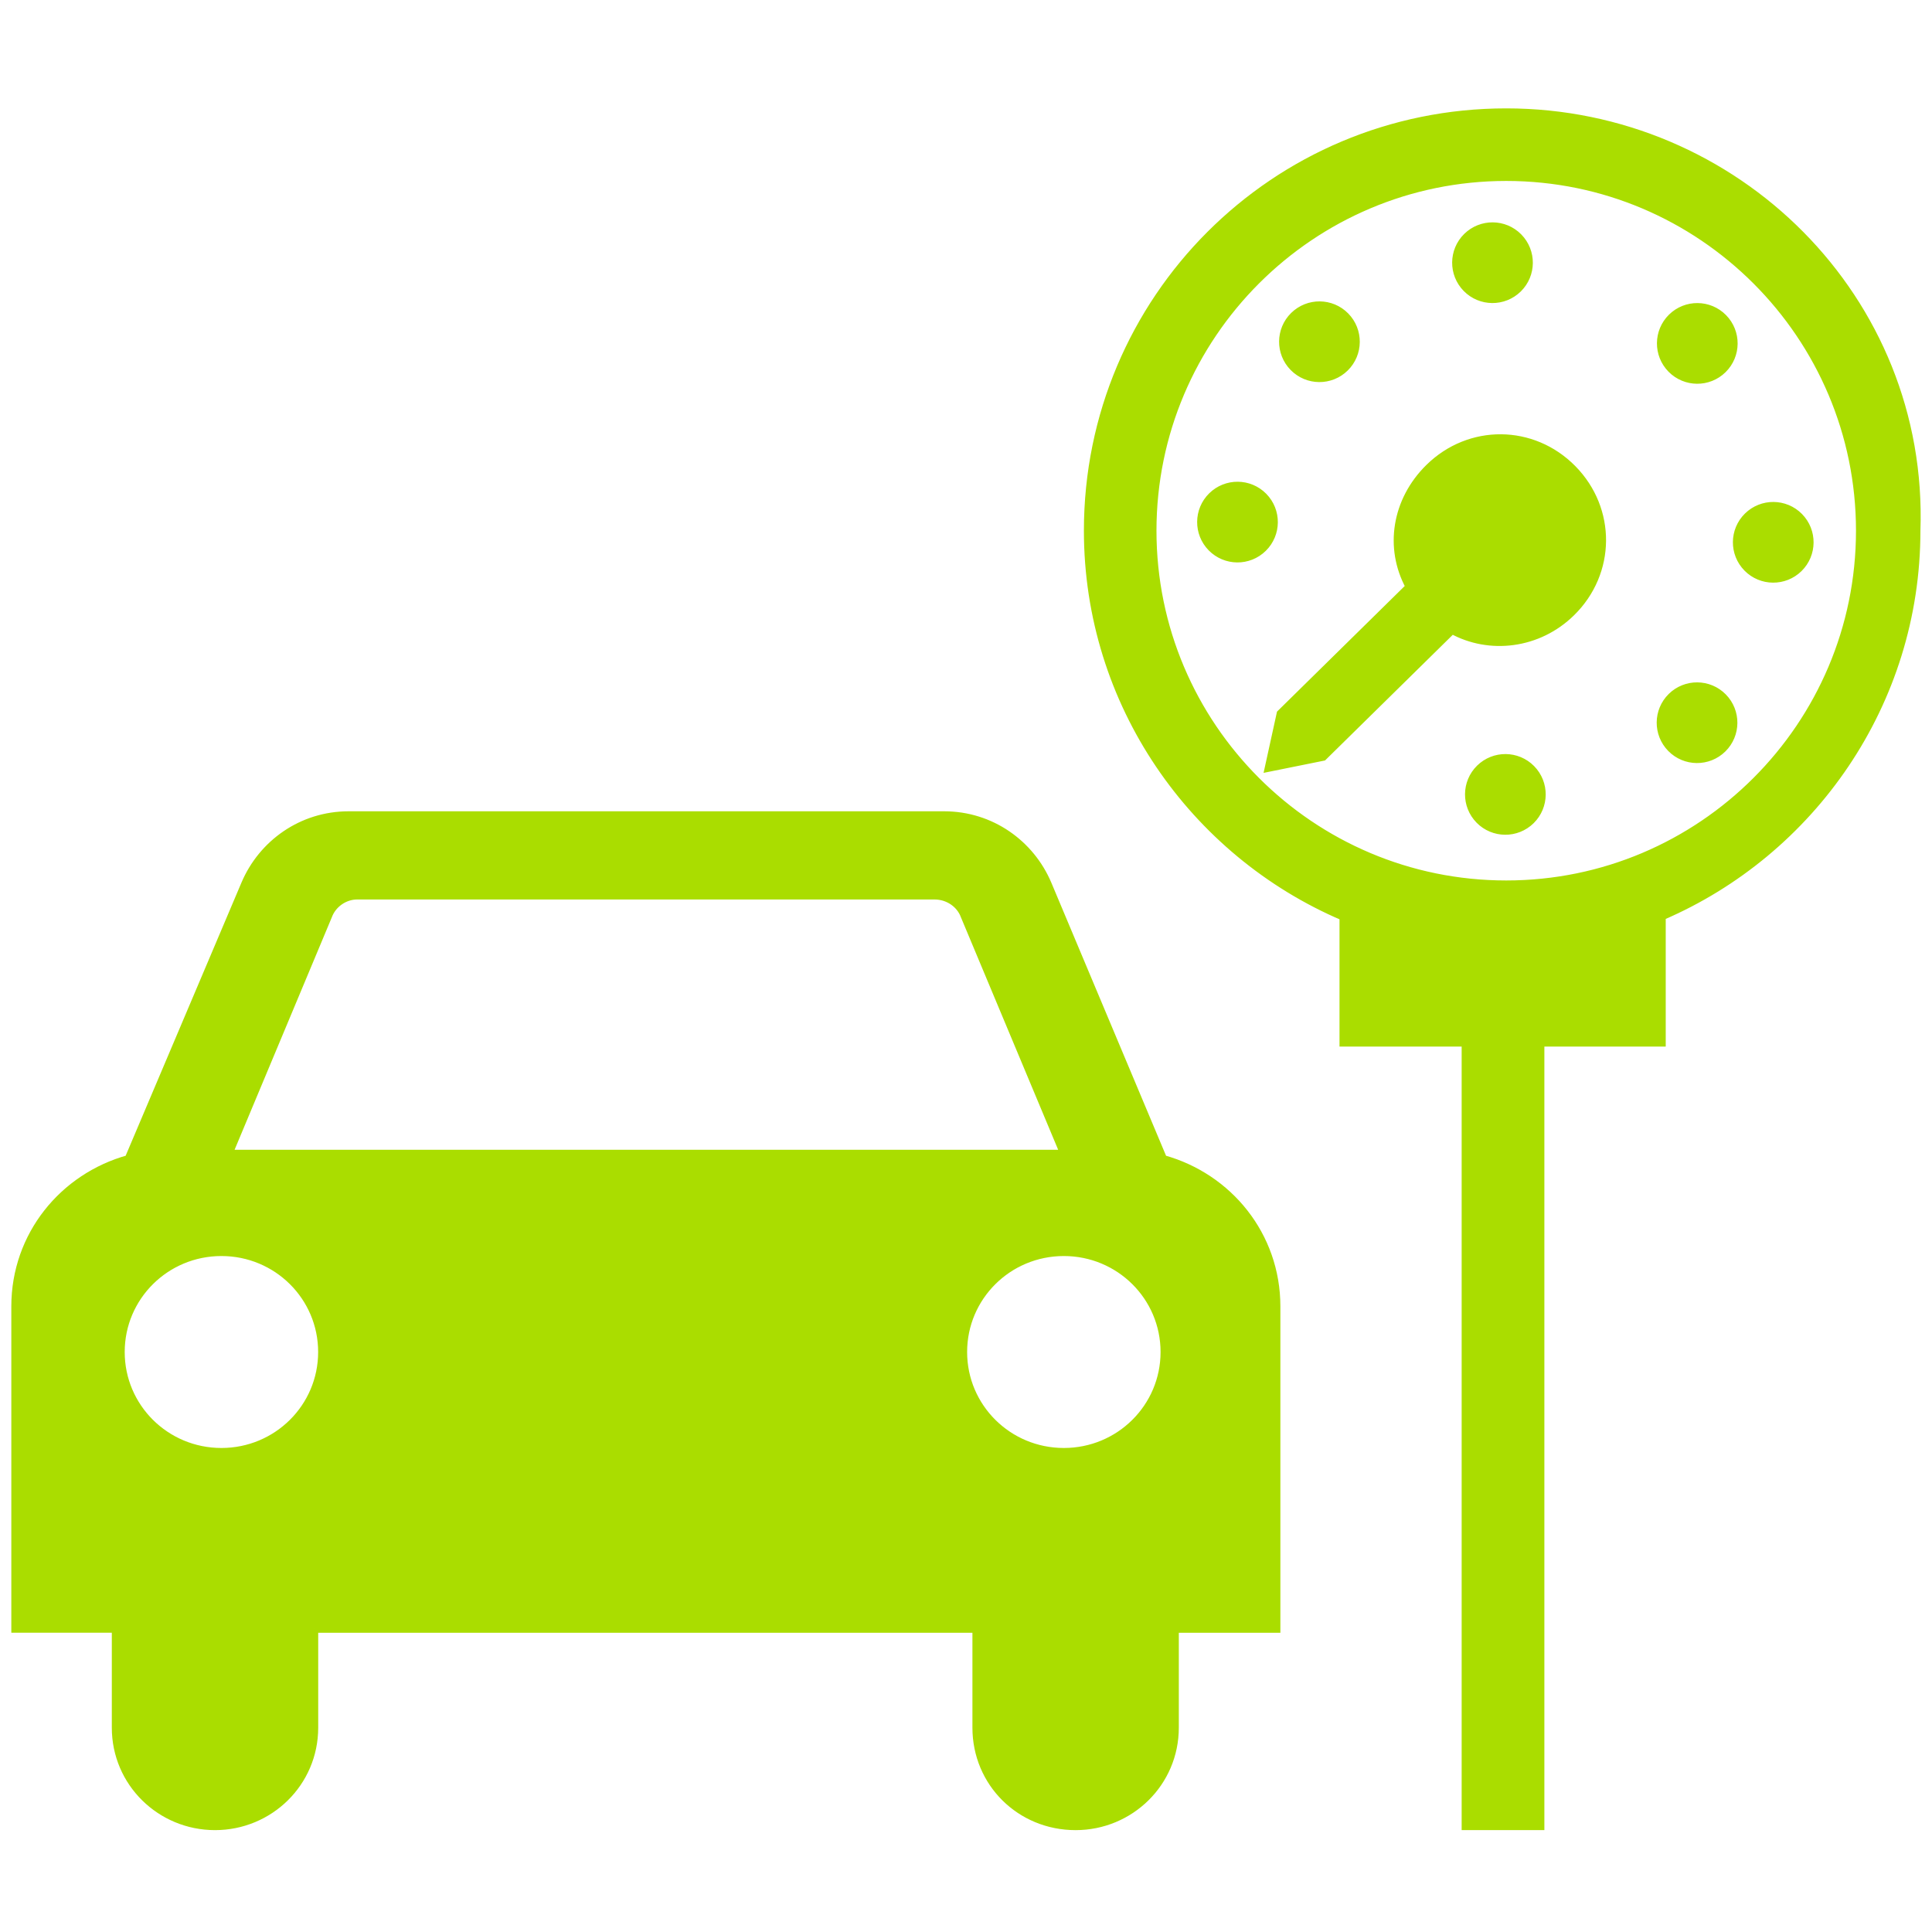 <!DOCTYPE svg PUBLIC "-//W3C//DTD SVG 1.1//EN" "http://www.w3.org/Graphics/SVG/1.1/DTD/svg11.dtd">
<!-- Uploaded to: SVG Repo, www.svgrepo.com, Transformed by: SVG Repo Mixer Tools -->
<svg fill="#aadd00e0" version="1.1" id="Layer_1" xmlns="http://www.w3.org/2000/svg" xmlns:xlink="http://www.w3.org/1999/xlink" width="800px" height="800px" viewBox="0 0 256 232" enable-background="new 0 0 256 232" xml:space="preserve" stroke="#aadd00e0">
<g id="SVGRepo_bgCarrier" stroke-width="0"/>
<g id="SVGRepo_tracerCarrier" stroke-linecap="round" stroke-linejoin="round"/>
<g id="SVGRepo_iconCarrier"> <path d="M41.664,203.847v13.077c0,7.312-5.95,13.077-13.174,13.077s-13.174-5.765-13.174-13.077v-13.077H2v-42.745 l0,0c0-9.421,6.375-17.154,15.016-19.545l15.441-36.418C34.723,99.796,39.964,96,46.197,96h78.903c6.233,0,11.474,3.796,13.741,9.14 l15.299,36.418c8.641,2.39,15.016,10.124,15.016,19.545l0,0v42.745h-13.457v13.077c0,7.312-5.95,13.077-13.174,13.077 c-7.366,0-13.174-5.765-13.174-13.077v-13.077H41.664z M29.34,180.365c7.366,0,13.316-5.906,13.316-13.217 c0-7.312-5.95-13.217-13.316-13.217s-13.316,5.906-13.316,13.217S21.974,180.365,29.34,180.365 M154.281,167.148 c0-7.312-5.95-13.217-13.316-13.217c-7.366,0-13.316,5.906-13.316,13.217s5.95,13.217,13.316,13.217 C148.331,180.365,154.281,174.46,154.281,167.148 M140.965,140.854l-13.174-31.496c-0.567-1.547-2.125-2.672-3.966-2.672H47.33 c-1.7,0-3.258,1.125-3.825,2.672l-13.174,31.496C30.331,140.854,140.965,140.854,140.965,140.854z M208.39,50.121 c-5.286-5.374-13.662-5.443-19.037-0.157c-4.414,4.342-5.418,10.616-2.605,15.78l-17.082,16.803l-1.583,7.221l7.246-1.463 l17.082-16.803c4.928,2.706,11.406,1.998,15.821-2.345C213.608,63.871,213.677,55.495,208.39,50.121z M221.445,36.902 c1.877,1.908,4.945,1.933,6.853,0.056c1.908-1.877,1.933-4.945,0.056-6.853c-1.877-1.908-4.945-1.933-6.853-0.057 C219.593,31.926,219.568,34.994,221.445,36.902z M202.923,89.865c-1.877-1.908-4.945-1.933-6.853-0.056 c-1.908,1.877-1.933,4.945-0.057,6.853c1.877,1.908,4.945,1.933,6.853,0.056C204.774,94.841,204.799,91.773,202.923,89.865z M194.309,26.208c1.877,1.908,4.945,1.933,6.853,0.056s1.933-4.945,0.056-6.853c-1.877-1.908-4.945-1.933-6.853-0.057 C192.457,21.231,192.432,24.3,194.309,26.208z M178.287,29.883c-1.877-1.908-4.945-1.933-6.853-0.056s-1.933,4.945-0.057,6.853 c1.877,1.908,4.945,1.933,6.853,0.056C180.138,34.859,180.164,31.791,178.287,29.883z M167.429,53.781 c-1.877-1.908-4.945-1.933-6.853-0.056c-1.908,1.877-1.933,4.945-0.057,6.853c1.877,1.908,4.945,1.933,6.853,0.056 C169.28,58.758,169.306,55.689,167.429,53.781z M221.468,80.308c-1.908,1.877-1.933,4.945-0.056,6.853 c1.877,1.908,4.945,1.933,6.853,0.057s1.933-4.945,0.056-6.853C226.444,78.457,223.376,78.432,221.468,80.308z M199.583,2.86 c-30.692,0-55.461,24.769-55.461,55.461c0,22.925,13.993,42.676,33.869,51.165v16.694h16.185V230h9.961V126.18h16.08v-16.747 c19.812-8.517,33.748-28.234,33.748-51.112C255.044,27.629,230.005,2.86,199.583,2.86z M199.583,105.166 c-25.846,0-46.845-21-46.845-46.845c0-25.846,21-46.845,46.845-46.845s46.845,21,46.845,46.845 C246.428,84.167,225.429,105.166,199.583,105.166z M238.418,56.46c-1.877-1.908-4.945-1.933-6.853-0.056 c-1.908,1.877-1.933,4.945-0.056,6.853c1.877,1.908,4.945,1.933,6.853,0.057C240.269,61.437,240.295,58.368,238.418,56.46z"/> </g>
</svg>
